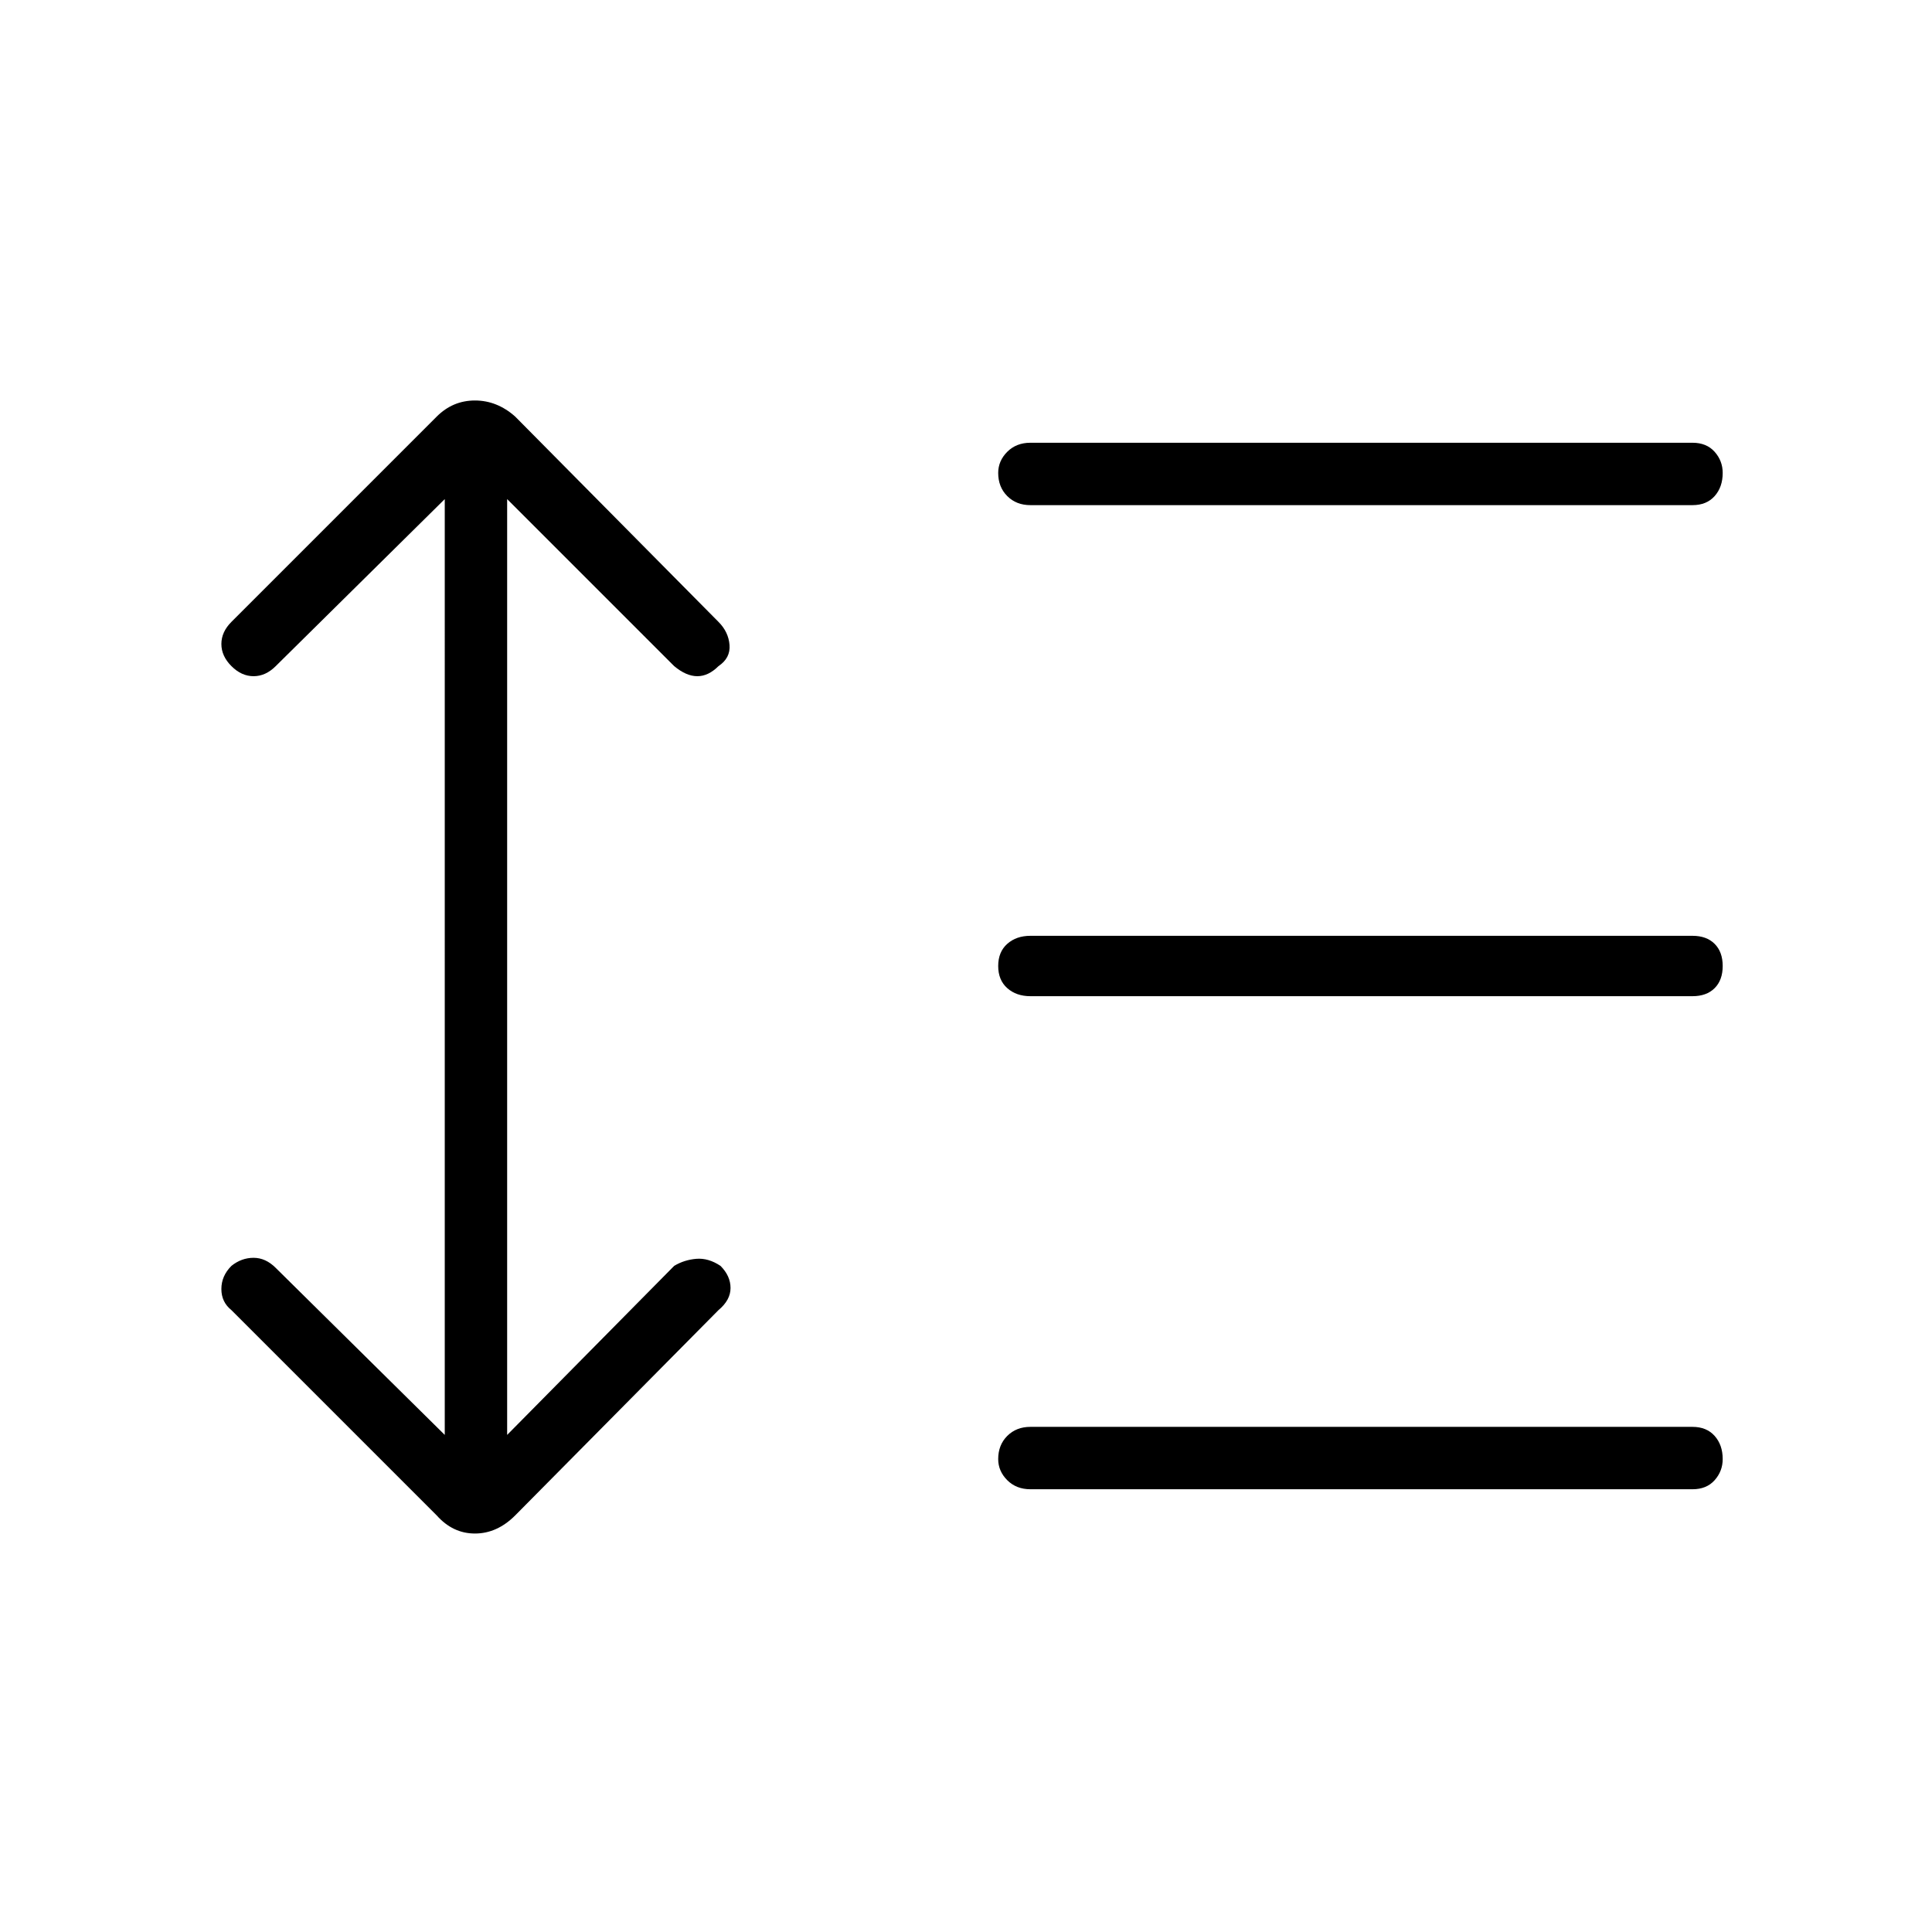 <svg xmlns="http://www.w3.org/2000/svg" height="48" width="48"><path d="M25.6 12.55q-.35 0-.575-.225-.225-.225-.225-.575 0-.3.225-.525Q25.25 11 25.6 11h16.45q.35 0 .55.225.2.225.2.525 0 .35-.2.575-.2.225-.55.225Zm0 12.2q-.35 0-.575-.2-.225-.2-.225-.55 0-.35.225-.55.225-.2.575-.2h16.45q.35 0 .55.2.2.2.2.55 0 .35-.2.55-.2.2-.55.2Zm0 12.25q-.35 0-.575-.225-.225-.225-.225-.525 0-.35.225-.575.225-.225.575-.225h16.45q.35 0 .55.225.2.225.2.575 0 .3-.2.525-.2.225-.55.225Zm-14.75.65-5.1-5.1q-.25-.2-.25-.525t.25-.575q.25-.2.55-.2.3 0 .55.25l4.2 4.15V12.4l-4.2 4.15q-.25.25-.55.25-.3 0-.55-.25-.25-.25-.25-.55 0-.3.25-.55l5.1-5.1q.4-.4.95-.4.55 0 1 .4l5.05 5.1q.25.25.275.575.025.325-.275.525-.25.25-.525.25t-.575-.25L12.6 12.4v23.25l4.15-4.2q.25-.15.55-.175.3-.025.6.175.25.25.25.55 0 .3-.3.55l-5.05 5.1q-.45.45-1 .45t-.95-.45Z"/></svg>